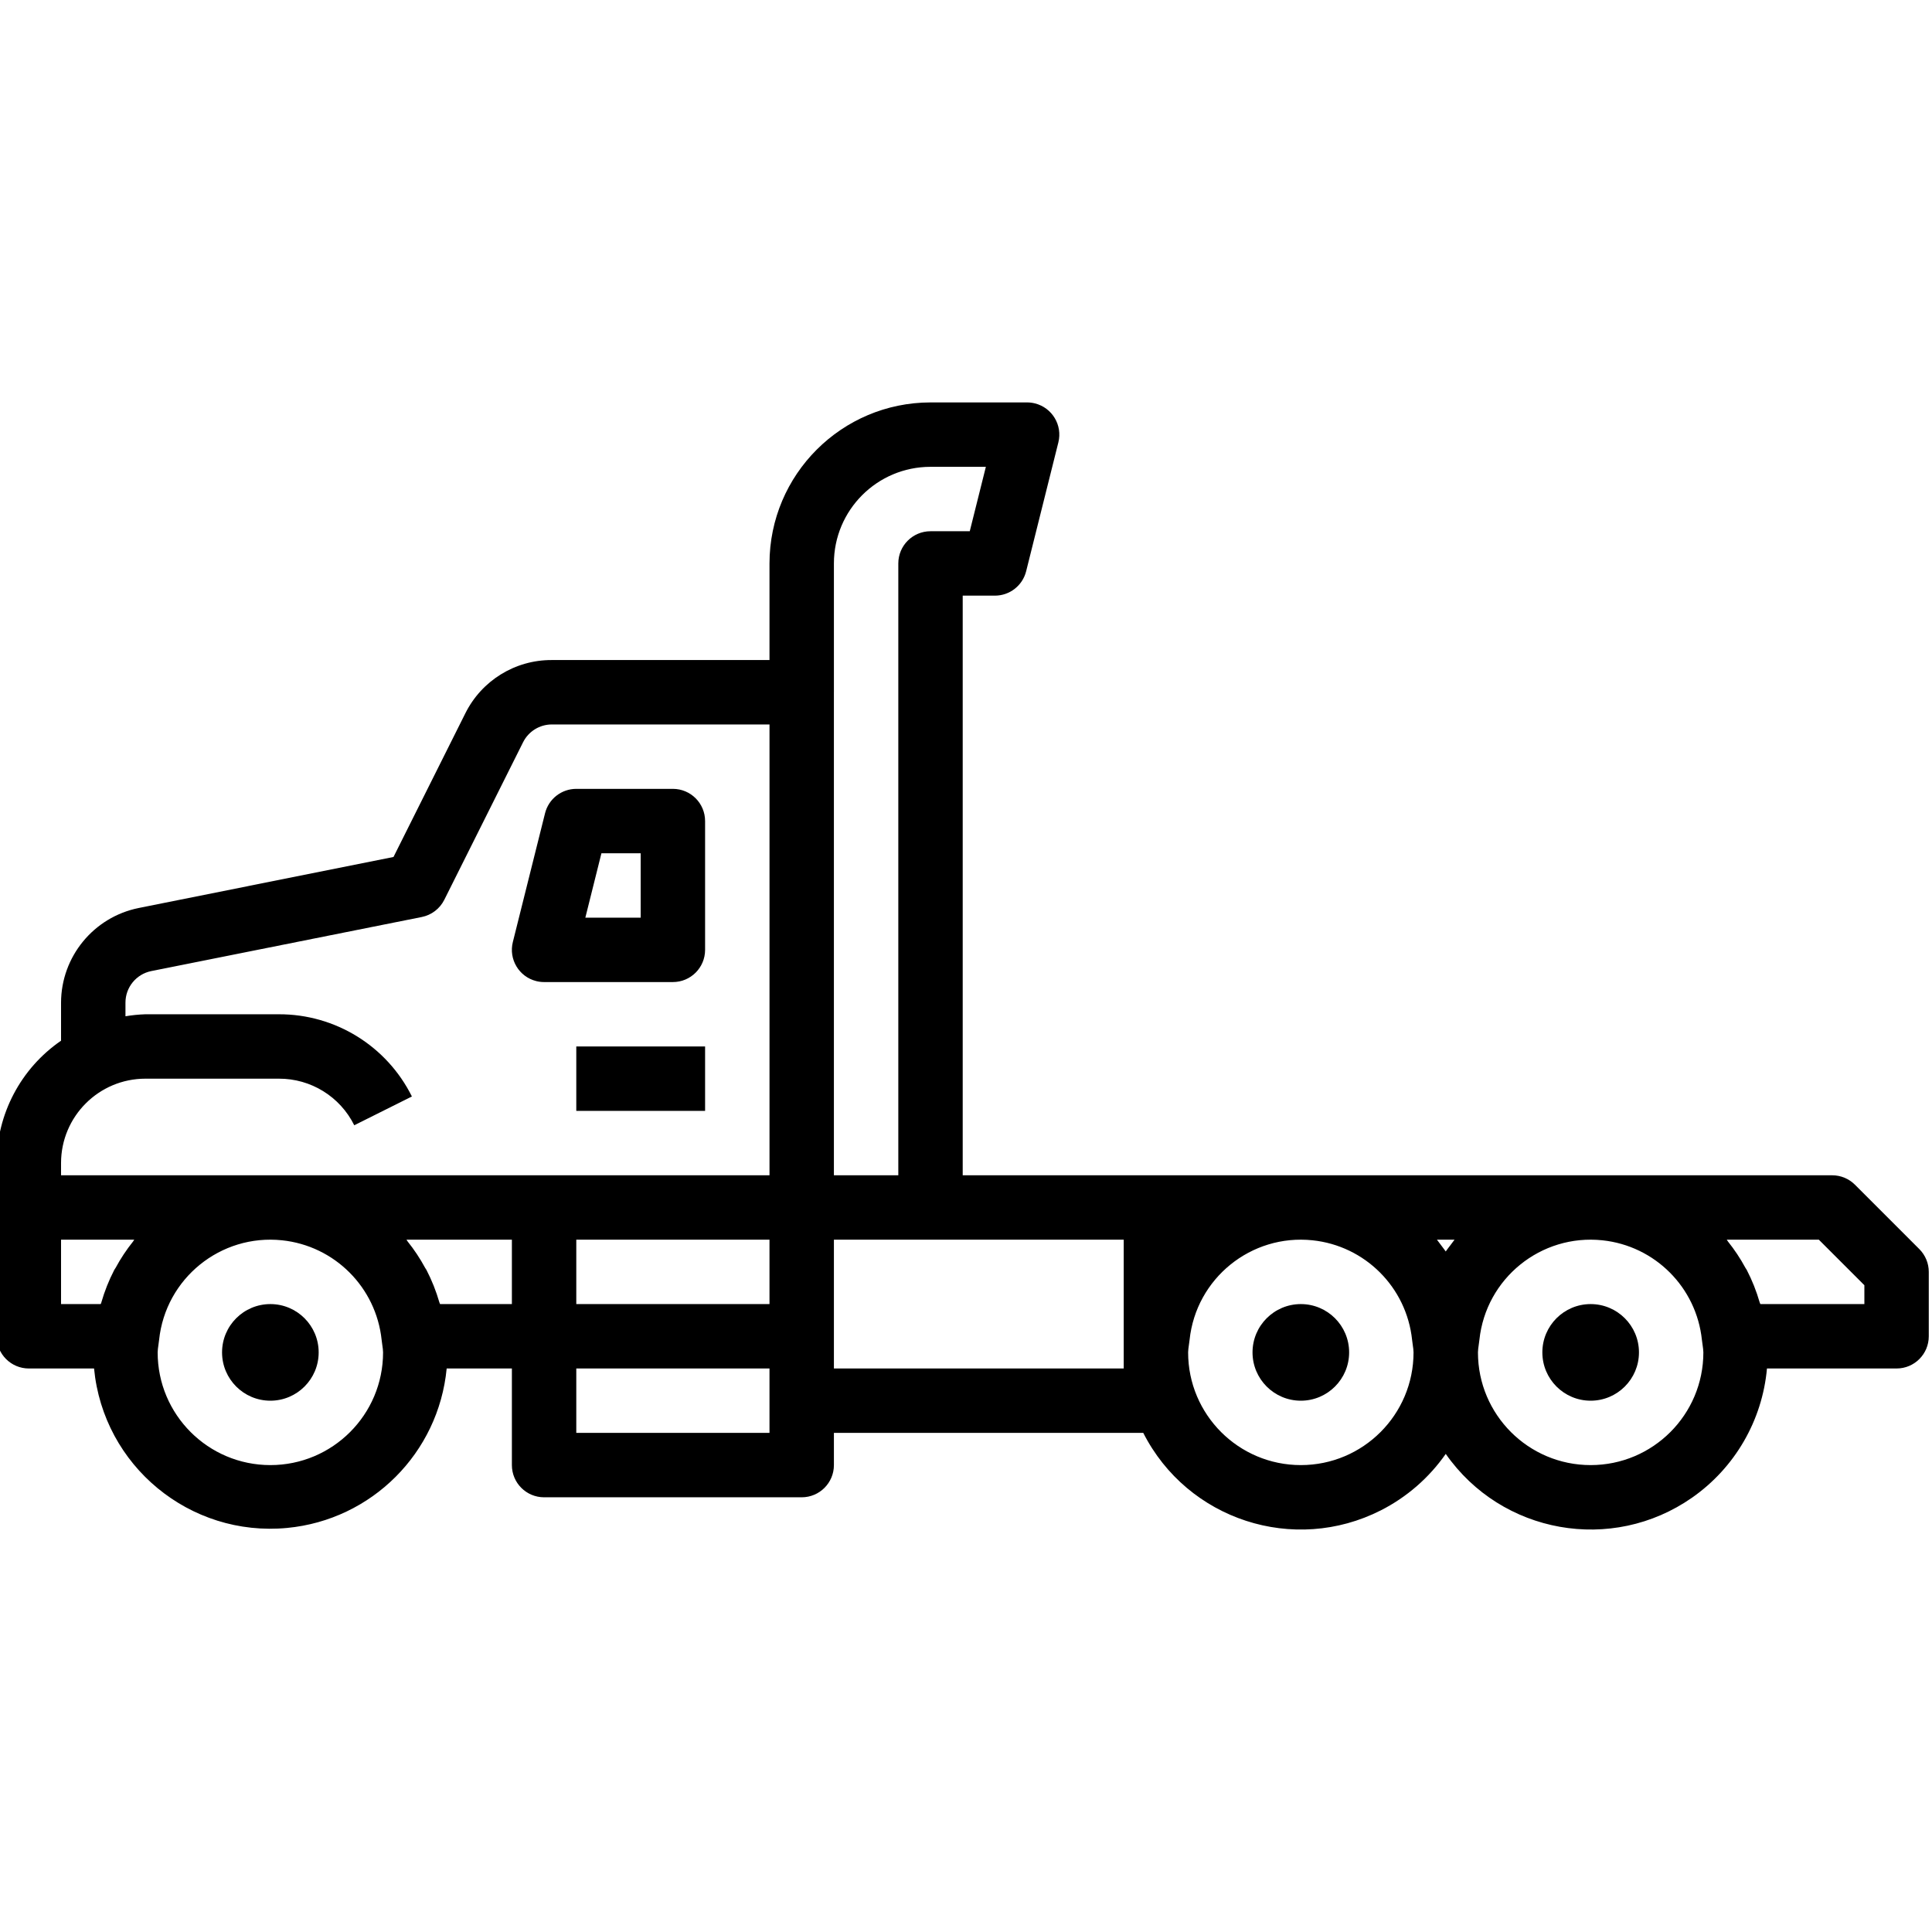 <svg xmlns="http://www.w3.org/2000/svg" height="575pt" version="1.1" viewBox="1 -119 575.961 575" width="575pt">
<g id="surface1">
<path d="M 153.887 161.355 C 152.598 166.5 155.723 171.715 160.867 173 C 161.629 173.191 162.414 173.289 163.199 173.289 L 201.598 173.289 C 206.902 173.289 211.199 168.992 211.199 163.691 L 211.199 125.289 C 211.199 119.988 206.898 115.691 201.598 115.691 L 172.801 115.691 C 168.395 115.691 164.559 118.688 163.488 122.957 Z M 180.297 134.891 L 192 134.891 L 192 154.09 L 175.5 154.09 Z M 180.297 134.891 " style=" stroke:none;fill-rule:nonzero;fill:rgb(0%,0%,0%);fill-opacity:1;" />
<path d="M 172.801 192.488 L 211.199 192.488 L 211.199 211.691 L 172.801 211.691 Z M 172.801 192.488 " style=" stroke:none;fill-rule:nonzero;fill:rgb(0%,0%,0%);fill-opacity:1;" />
<path d="M 81.602 269.289 C 73.648 269.289 67.199 275.738 67.199 283.691 C 67.199 291.641 73.648 298.09 81.602 298.09 C 89.551 298.09 96 291.641 96 283.691 C 96 275.738 89.555 269.289 81.602 269.289 Z M 81.602 269.289 " style=" stroke:none;fill-rule:nonzero;fill:rgb(0%,0%,0%);fill-opacity:1;" />
<path d="M 388.801 269.289 C 380.848 269.289 374.398 275.738 374.398 283.691 C 374.398 291.641 380.848 298.09 388.801 298.09 C 396.754 298.09 403.199 291.641 403.199 283.691 C 403.199 275.738 396.754 269.289 388.801 269.289 Z M 388.801 269.289 " style=" stroke:none;fill-rule:nonzero;fill:rgb(0%,0%,0%);fill-opacity:1;" />
<path d="M 553.988 233.703 C 552.188 231.902 549.746 230.891 547.199 230.891 L 288 230.891 L 288 58.09 L 297.602 58.09 C 302.004 58.09 305.84 55.094 306.91 50.82 L 316.512 12.422 C 317.801 7.277 314.676 2.066 309.531 0.777 C 308.77 0.586 307.984 0.488 307.199 0.488 L 278.398 0.488 C 251.902 0.52 230.43 21.992 230.398 48.488 L 230.398 77.289 L 165.465 77.289 C 154.547 77.25 144.559 83.426 139.707 93.207 L 118.309 135.992 L 42.344 151.211 C 28.906 153.926 19.23 165.723 19.199 179.434 L 19.199 190.77 C 7.184 199.027 0.004 212.672 0 227.25 L 0 278.891 C 0 284.191 4.297 288.488 9.602 288.488 L 29.039 288.488 C 31.816 317.516 57.602 338.797 86.629 336.02 C 111.816 333.609 131.75 313.676 134.16 288.488 L 153.602 288.488 L 153.602 317.289 C 153.602 322.59 157.898 326.887 163.199 326.887 L 240 326.887 C 245.305 326.887 249.602 322.59 249.602 317.289 L 249.602 307.688 L 341.828 307.688 C 355.016 333.625 386.734 343.957 412.672 330.77 C 420.398 326.84 427.039 321.059 432 313.949 C 448.672 337.828 481.543 343.672 505.426 327.004 C 518.191 318.09 526.367 303.992 527.762 288.488 L 566.402 288.488 C 571.703 288.488 576 284.191 576 278.891 L 576 259.688 C 576 257.145 574.988 254.703 573.188 252.902 Z M 40.664 250.637 C 38.703 253.086 36.965 255.707 35.473 258.469 C 35.348 258.699 35.164 258.902 35.051 259.133 C 33.457 262.219 32.172 265.453 31.211 268.789 C 31.211 268.961 31.066 269.117 31.008 269.289 L 19.199 269.289 L 19.199 250.09 L 41.02 250.09 C 40.887 250.262 40.801 250.465 40.664 250.637 Z M 81.602 317.289 C 63.043 317.289 48 302.246 48 283.691 C 48.023 282.996 48.098 282.301 48.211 281.617 L 48.43 279.957 C 50.355 261.637 66.766 248.348 85.082 250.27 C 100.746 251.914 113.121 264.293 114.77 279.957 L 114.988 281.617 C 115.105 282.301 115.176 282.996 115.199 283.691 C 115.199 302.246 100.156 317.289 81.602 317.289 Z M 153.602 269.289 L 132.191 269.289 C 132.133 269.117 132.039 268.965 131.988 268.789 C 131.027 265.453 129.742 262.219 128.148 259.133 C 128.035 258.91 127.871 258.719 127.746 258.5 C 126.25 255.727 124.504 253.094 122.535 250.637 C 122.398 250.465 122.312 250.262 122.18 250.09 L 153.602 250.09 Z M 230.398 298.09 L 230.398 307.688 L 172.801 307.688 L 172.801 288.488 L 230.398 288.488 Z M 230.398 269.289 L 172.801 269.289 L 172.801 250.09 L 230.398 250.09 Z M 230.398 230.891 L 19.199 230.891 L 19.199 227.223 C 19.215 213.348 30.461 202.105 44.332 202.09 L 84.137 202.09 C 93.664 202.051 102.383 207.441 106.609 215.98 L 123.793 207.398 C 116.312 192.348 100.941 182.848 84.137 182.891 L 44.332 182.891 C 42.344 182.957 40.363 183.156 38.402 183.484 L 38.402 179.434 C 38.395 174.867 41.605 170.93 46.082 170.016 L 126.719 153.898 C 129.629 153.32 132.109 151.434 133.441 148.781 L 156.934 101.801 C 158.551 98.562 161.848 96.512 165.465 96.492 L 230.402 96.492 L 230.402 230.891 Z M 249.602 86.891 L 249.602 48.488 C 249.602 32.582 262.496 19.688 278.398 19.688 L 294.902 19.688 L 290.102 38.891 L 278.398 38.891 C 273.098 38.891 268.801 43.188 268.801 48.488 L 268.801 230.891 L 249.598 230.891 L 249.598 86.891 Z M 336 278.891 L 336 288.488 L 249.602 288.488 L 249.602 250.09 L 336 250.09 Z M 388.801 317.289 C 370.242 317.289 355.199 302.246 355.199 283.691 C 355.227 282.996 355.297 282.301 355.41 281.617 L 355.633 279.957 C 357.555 261.637 373.965 248.348 392.285 250.27 C 407.945 251.914 420.324 264.293 421.969 279.957 L 422.188 281.617 C 422.305 282.301 422.375 282.996 422.398 283.691 C 422.398 302.246 407.355 317.289 388.801 317.289 Z M 433.996 250.926 L 433.43 251.684 C 432.949 252.305 432.473 252.922 432 253.602 C 431.551 252.949 431.039 252.336 430.57 251.684 L 430.004 250.926 C 429.785 250.645 429.594 250.359 429.379 250.09 L 434.621 250.09 C 434.41 250.359 434.219 250.645 433.996 250.926 Z M 475.199 317.289 C 456.645 317.289 441.602 302.246 441.602 283.691 C 441.625 282.996 441.695 282.301 441.812 281.617 L 442.031 279.957 C 443.957 261.637 460.363 248.348 478.684 250.27 C 494.348 251.914 506.723 264.293 508.367 279.957 L 508.59 281.617 C 508.703 282.301 508.773 282.996 508.801 283.691 C 508.801 302.246 493.758 317.289 475.199 317.289 Z M 556.801 269.289 L 525.793 269.289 C 525.734 269.117 525.637 268.965 525.59 268.789 C 524.629 265.453 523.344 262.219 521.75 259.133 C 521.637 258.91 521.473 258.719 521.348 258.5 C 519.852 255.727 518.105 253.094 516.137 250.637 C 516 250.465 515.914 250.262 515.781 250.09 L 543.227 250.09 L 556.801 263.664 Z M 556.801 269.289 " style=" stroke:none;fill-rule:nonzero;fill:rgb(0%,0%,0%);fill-opacity:1;" />
<path d="M 475.199 269.289 C 467.246 269.289 460.801 275.738 460.801 283.691 C 460.801 291.641 467.246 298.09 475.199 298.09 C 483.152 298.09 489.602 291.641 489.602 283.691 C 489.602 275.738 483.152 269.289 475.199 269.289 Z M 475.199 269.289 " style=" stroke:none;fill-rule:nonzero;fill:rgb(0%,0%,0%);fill-opacity:1;" />
</g>
</svg>